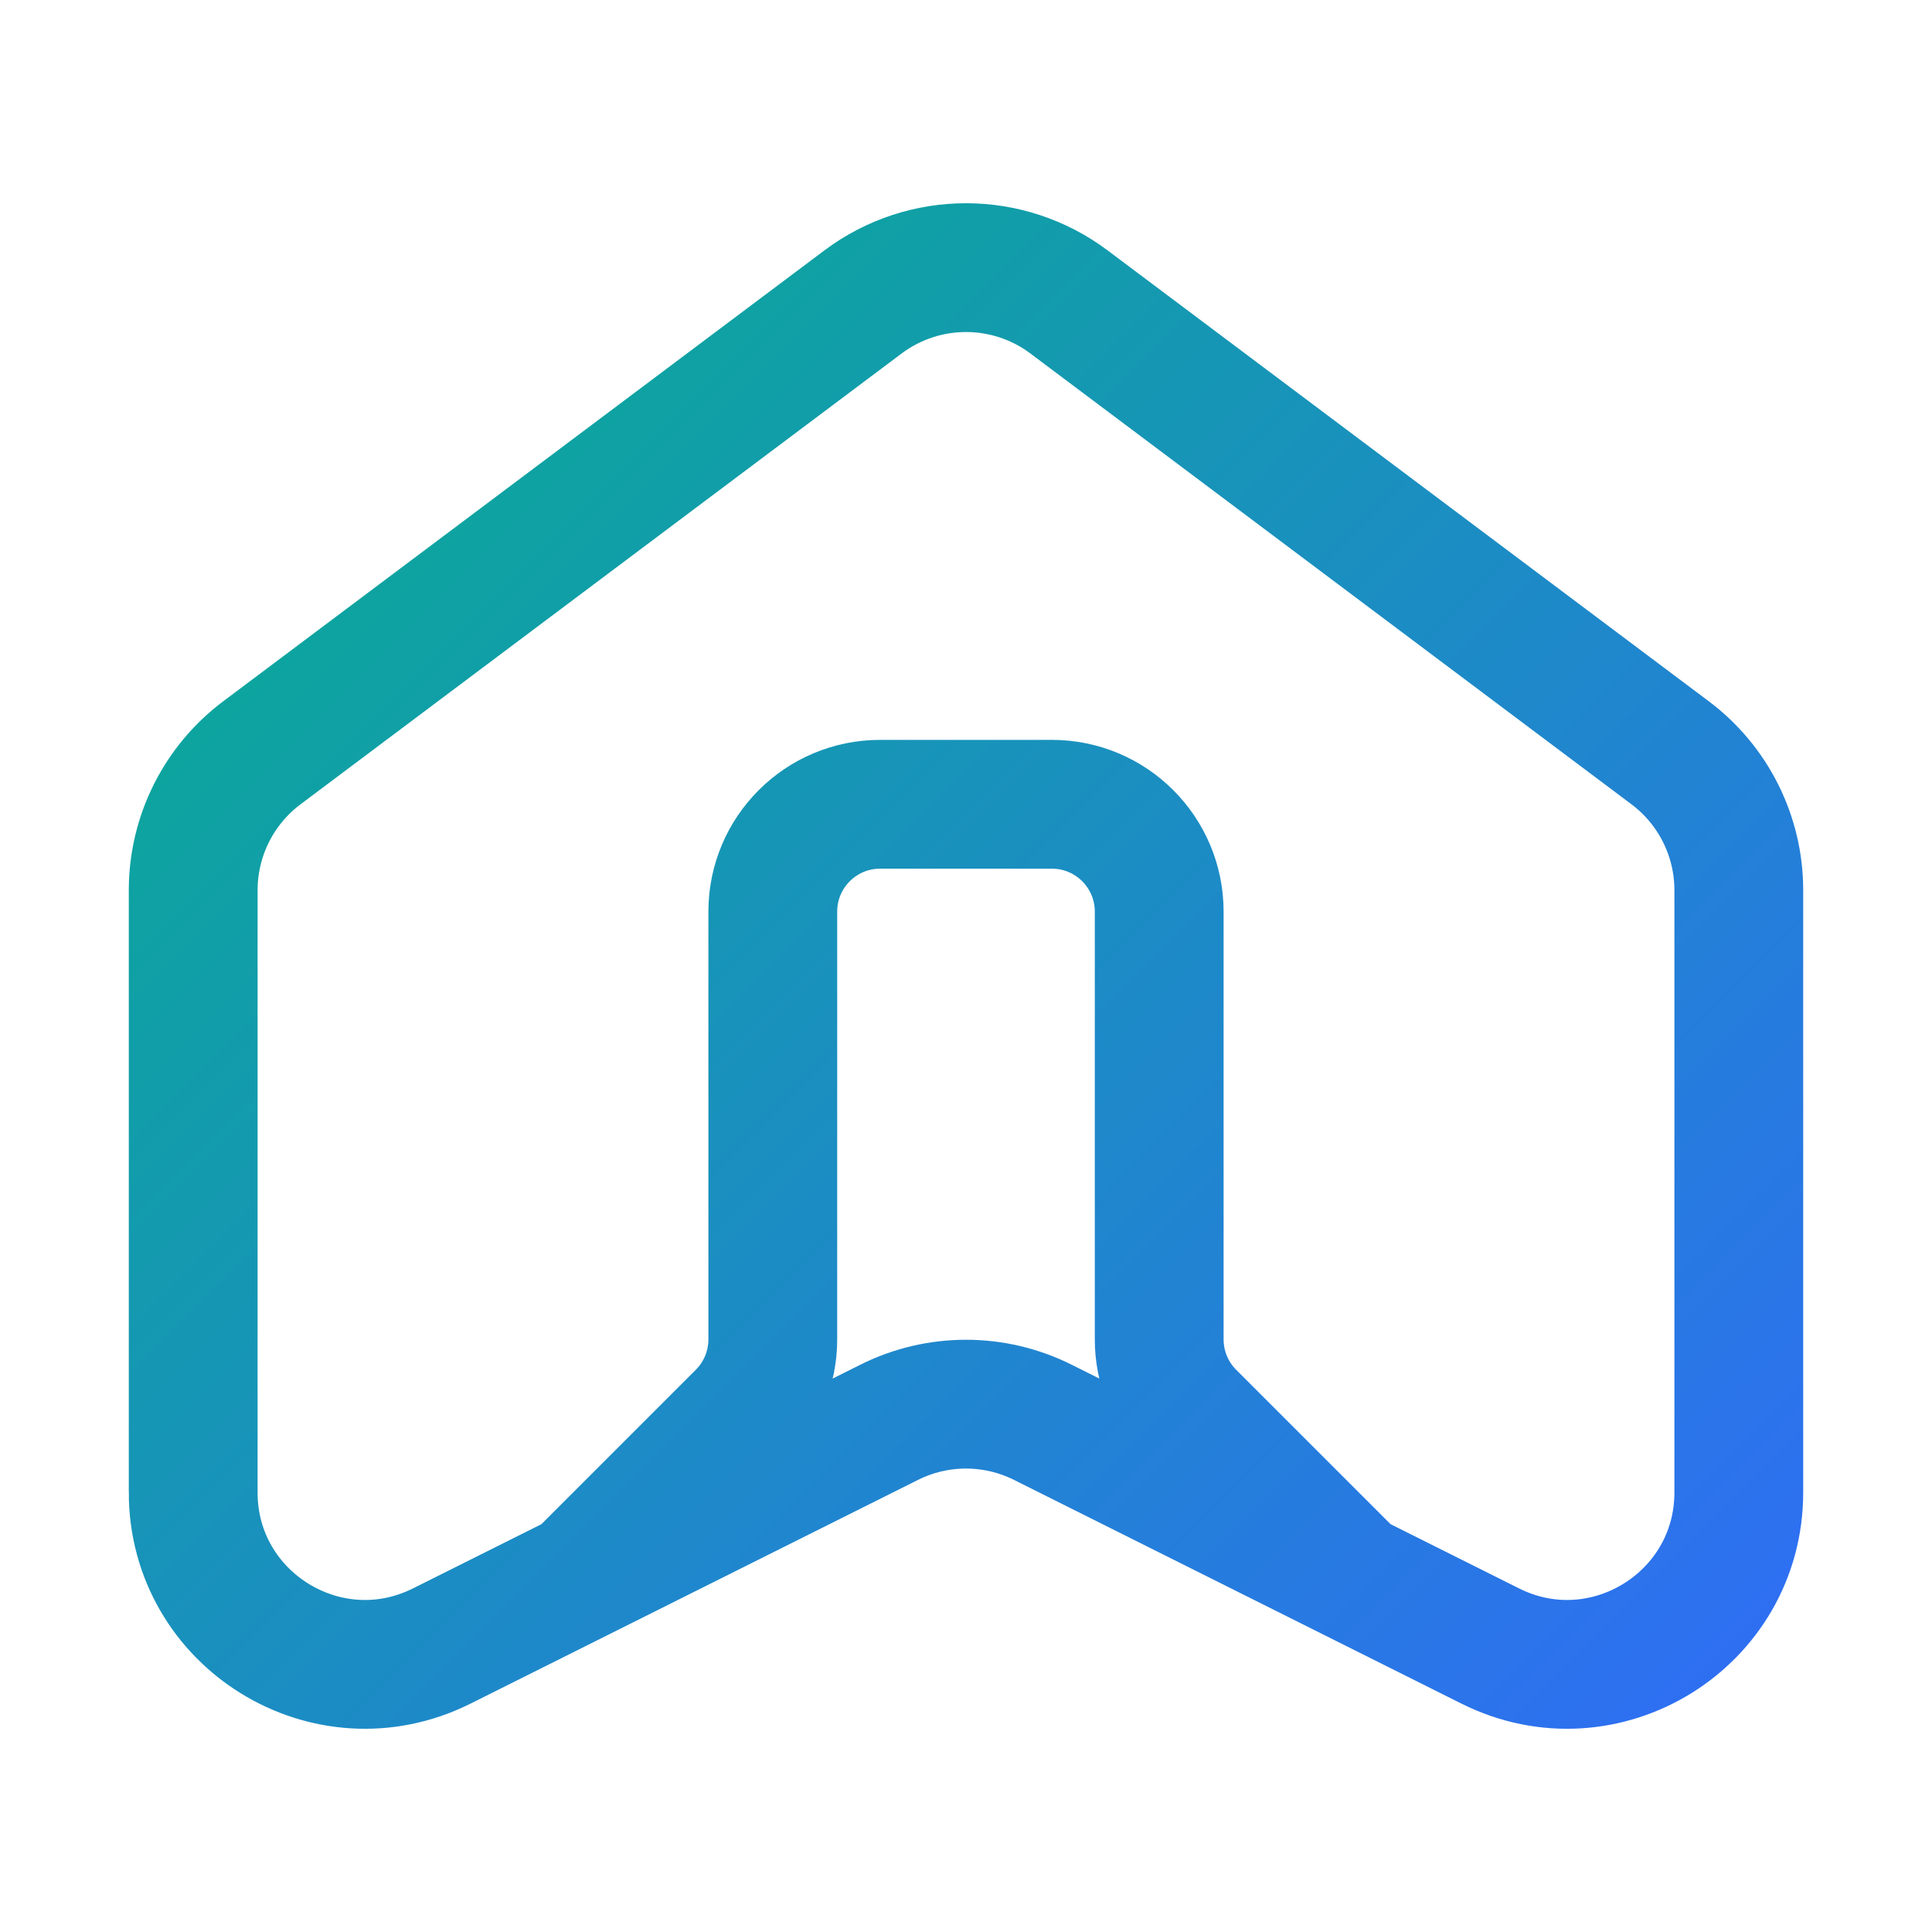 <?xml version="1.0" encoding="UTF-8"?>
<svg id="Layer_1" data-name="Layer 1" xmlns="http://www.w3.org/2000/svg" xmlns:xlink="http://www.w3.org/1999/xlink" viewBox="0 0 90 90">
  <defs>
    <style>
      .cls-1 {
        fill: none;
        stroke: url(#linear-gradient);
        stroke-miterlimit: 10;
        stroke-width: 6px;
      }
    </style>
    <linearGradient id="linear-gradient" x1="73.793" y1="84.291" x2="16.207" y2="26.704" gradientUnits="userSpaceOnUse">
      <stop offset="0" stop-color="#2e6ff2"/>
      <stop offset="1" stop-color="#0da49f"/>
    </linearGradient>
  </defs>
  <path class="cls-1" d="M9,69.523v-28.056c0-2.518,1.186-4.889,3.2-6.4l28-21c2.844-2.133,6.756-2.133,9.6,0l28,21c2.014,1.511,3.2,3.882,3.2,6.4v28.056c0,5.947-6.258,9.815-11.578,7.155l-20.845-10.422c-2.252-1.126-4.903-1.126-7.155,0l-20.845,10.422c-5.319,2.66-11.578-1.208-11.578-7.155ZM63,73.467l-7.536-7.536c-.938-.938-1.464-2.209-1.464-3.536v-19.929c0-2.761-2.239-5-5-5h-8c-2.761,0-5,2.239-5,5v19.929c0,1.326-.527,2.598-1.464,3.536l-7.536,7.536"/>
</svg>